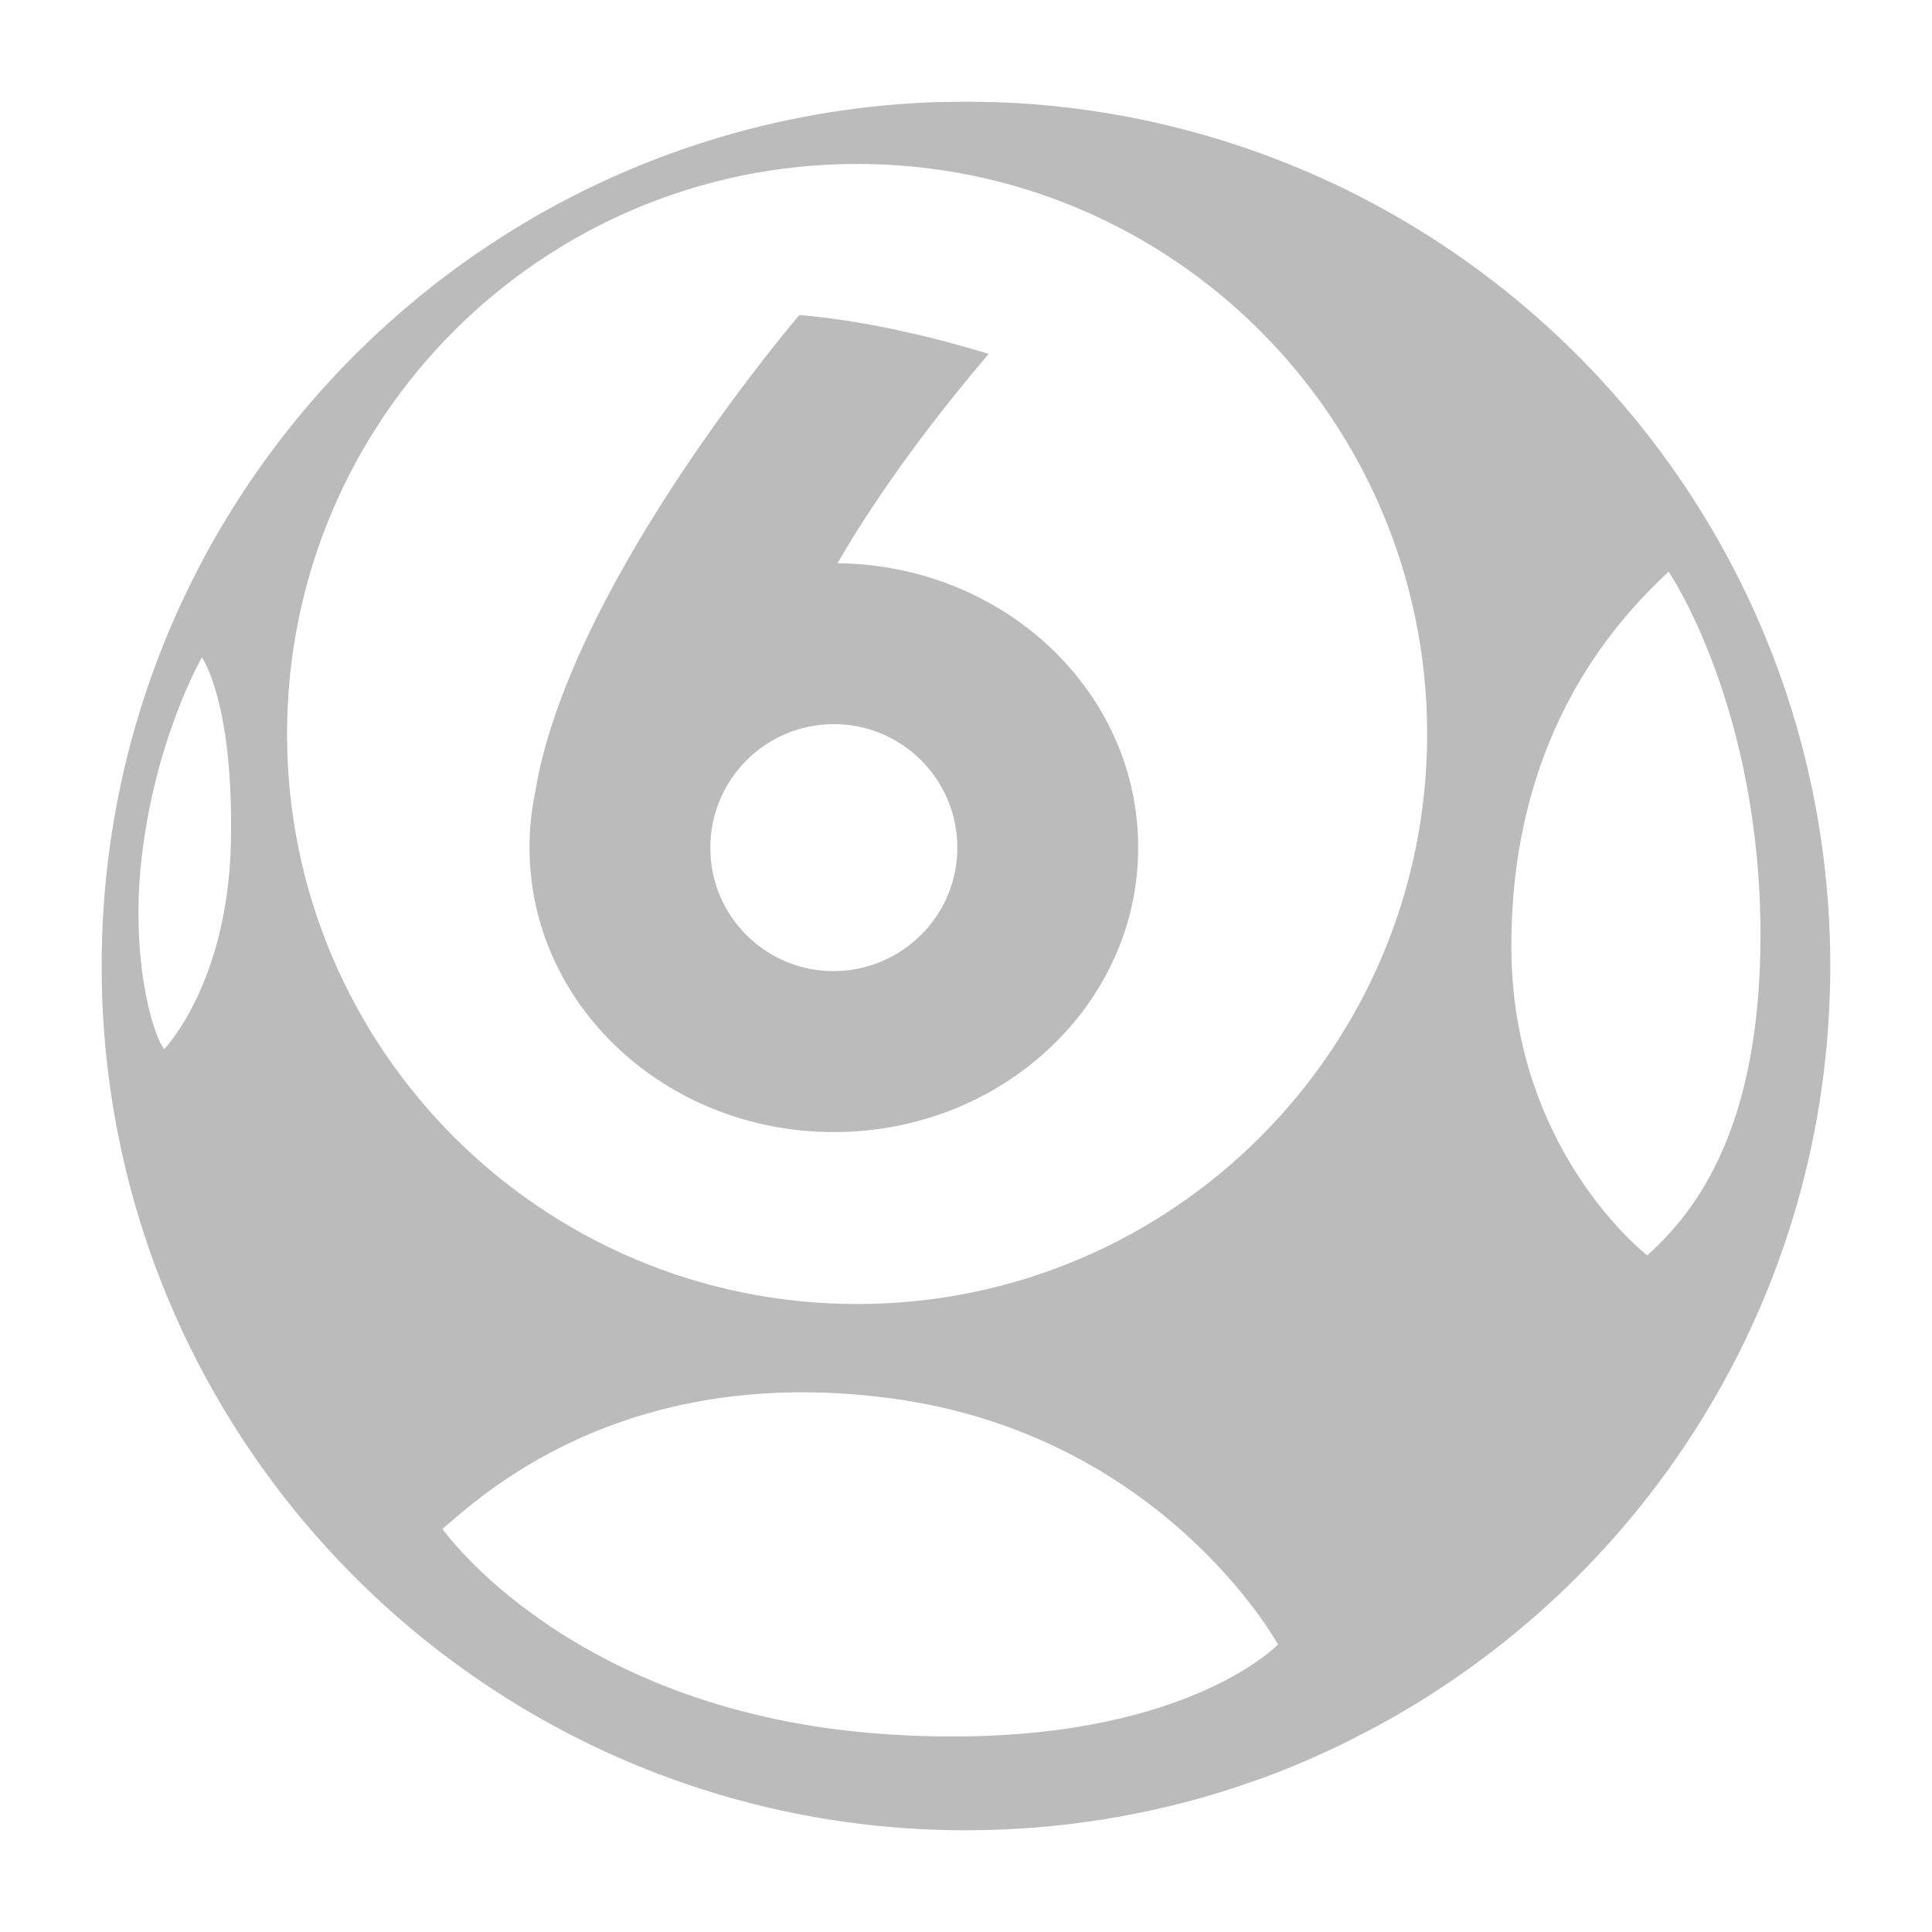 <?xml version="1.0" encoding="UTF-8"?><svg version="1.1" width="26px" height="26px" viewBox="0 0 26.0 26.0" xmlns="http://www.w3.org/2000/svg" xmlns:xlink="http://www.w3.org/1999/xlink"><defs><clipPath id="i0"><path d="M1440,0 L1440,900 L0,900 L0,0 L1440,0 Z"></path></clipPath><clipPath id="i1"><path d="M17.063,21.916 L16.714,22.094 C16.362,22.266 16.001,22.42 15.634,22.556 L15.693,22.504 L15.722,22.48 L15.766,22.443 L15.787,22.427 L15.803,22.414 L15.858,22.375 L15.949,22.311 L15.965,22.301 L16.024,22.265 L16.033,22.26 L16.099,22.22 L16.119,22.209 L16.238,22.149 L16.27,22.133 L16.297,22.121 L16.362,22.094 L16.481,22.047 L16.507,22.039 L16.545,22.027 L16.632,22 L16.641,21.997 L16.671,21.988 L16.674,21.987 L16.679,21.986 L16.75,21.97 L16.754,21.969 L16.843,21.949 L16.865,21.945 L16.872,21.943 L16.9,21.939 L17.021,21.922 L17.063,21.916 Z M10.621,17.45 C6.958,16.961 5.046,18.824 4.587,19.207 C4.587,19.207 6.318,21.686 10.554,21.97 C14.111,22.208 15.581,20.995 15.801,20.791 L15.831,20.763 C15.831,20.763 14.284,17.938 10.621,17.45 Z M10.167,0.838 C5.93,0.838 2.495,4.273 2.495,8.51 C2.495,12.746 5.93,16.181 10.167,16.181 C14.403,16.181 17.838,12.746 17.838,8.51 C17.838,4.273 14.403,0.838 10.167,0.838 Z M21.087,6.325 C20.526,6.859 18.971,8.369 18.971,11.363 C18.971,13.843 20.446,15.226 20.751,15.486 L20.799,15.526 C21.48,14.917 22.321,13.784 22.324,11.225 C22.324,8.135 21.087,6.325 21.087,6.325 Z M9.389,2.872 C10.602,2.966 11.937,3.395 11.937,3.395 C10.705,4.837 10.05,5.952 9.904,6.212 C12.144,6.235 13.952,7.939 13.949,10.04 C13.949,12.152 12.115,13.867 9.853,13.867 C7.592,13.867 5.758,12.155 5.758,10.039 C5.757,9.798 5.781,9.557 5.829,9.32 L5.869,9.101 C6.433,6.317 9.389,2.872 9.389,2.872 Z M1.349,7.479 C1.349,7.479 0.755,8.504 0.553,10.057 C0.369,11.44 0.67,12.531 0.842,12.751 C0.842,12.751 1.696,11.872 1.739,9.98 C1.781,8.077 1.349,7.479 1.349,7.479 Z M9.853,8.377 C8.935,8.378 8.191,9.122 8.191,10.04 L8.197,10.184 C8.269,11.033 8.98,11.7 9.848,11.701 L9.991,11.695 C10.841,11.622 11.518,10.909 11.515,10.039 C11.515,9.12 10.771,8.377 9.853,8.377 Z M16.363,1.004 C20.428,2.817 23.263,6.893 23.263,11.631 C23.263,16.092 20.75,19.965 17.063,21.916 L17.021,21.922 L16.9,21.939 L16.872,21.943 L16.843,21.949 L16.754,21.969 L16.75,21.97 L16.679,21.986 L16.674,21.987 L16.641,21.997 L16.632,22 L16.545,22.027 L16.507,22.039 L16.481,22.047 L16.362,22.094 L16.297,22.121 L16.27,22.133 L16.238,22.149 L16.119,22.209 L16.099,22.22 L16.033,22.26 L16.024,22.265 L15.965,22.301 L15.949,22.311 L15.858,22.375 L15.803,22.414 L15.787,22.427 L15.766,22.443 L15.722,22.48 L15.693,22.504 L15.634,22.556 L15.256,22.687 C14.116,23.06 12.897,23.263 11.631,23.263 C5.208,23.263 0,18.055 0,11.631 C0,7.396 2.264,3.691 5.648,1.657 L5.645,1.658 C7.341,0.638 9.266,0.071 11.237,0.006 L11.632,1.07979478e-05 L12.049,0.007 C13.437,0.056 14.806,0.353 16.09,0.887 Z"></path></clipPath></defs><g transform="translate(-436.0 -22.0)"><g clip-path="url(#i0)"><g transform="translate(437.0 23.368)"><g transform="translate(0.368 -3.552713678800501e-15)"><g clip-path="url(#i1)"><polygon points="0,1.40023864e-14 23.263,1.40023864e-14 23.263,23.263 0,23.263 0,1.40023864e-14" stroke="none" fill="#BBBBBB"></polygon></g></g></g></g></g></svg>